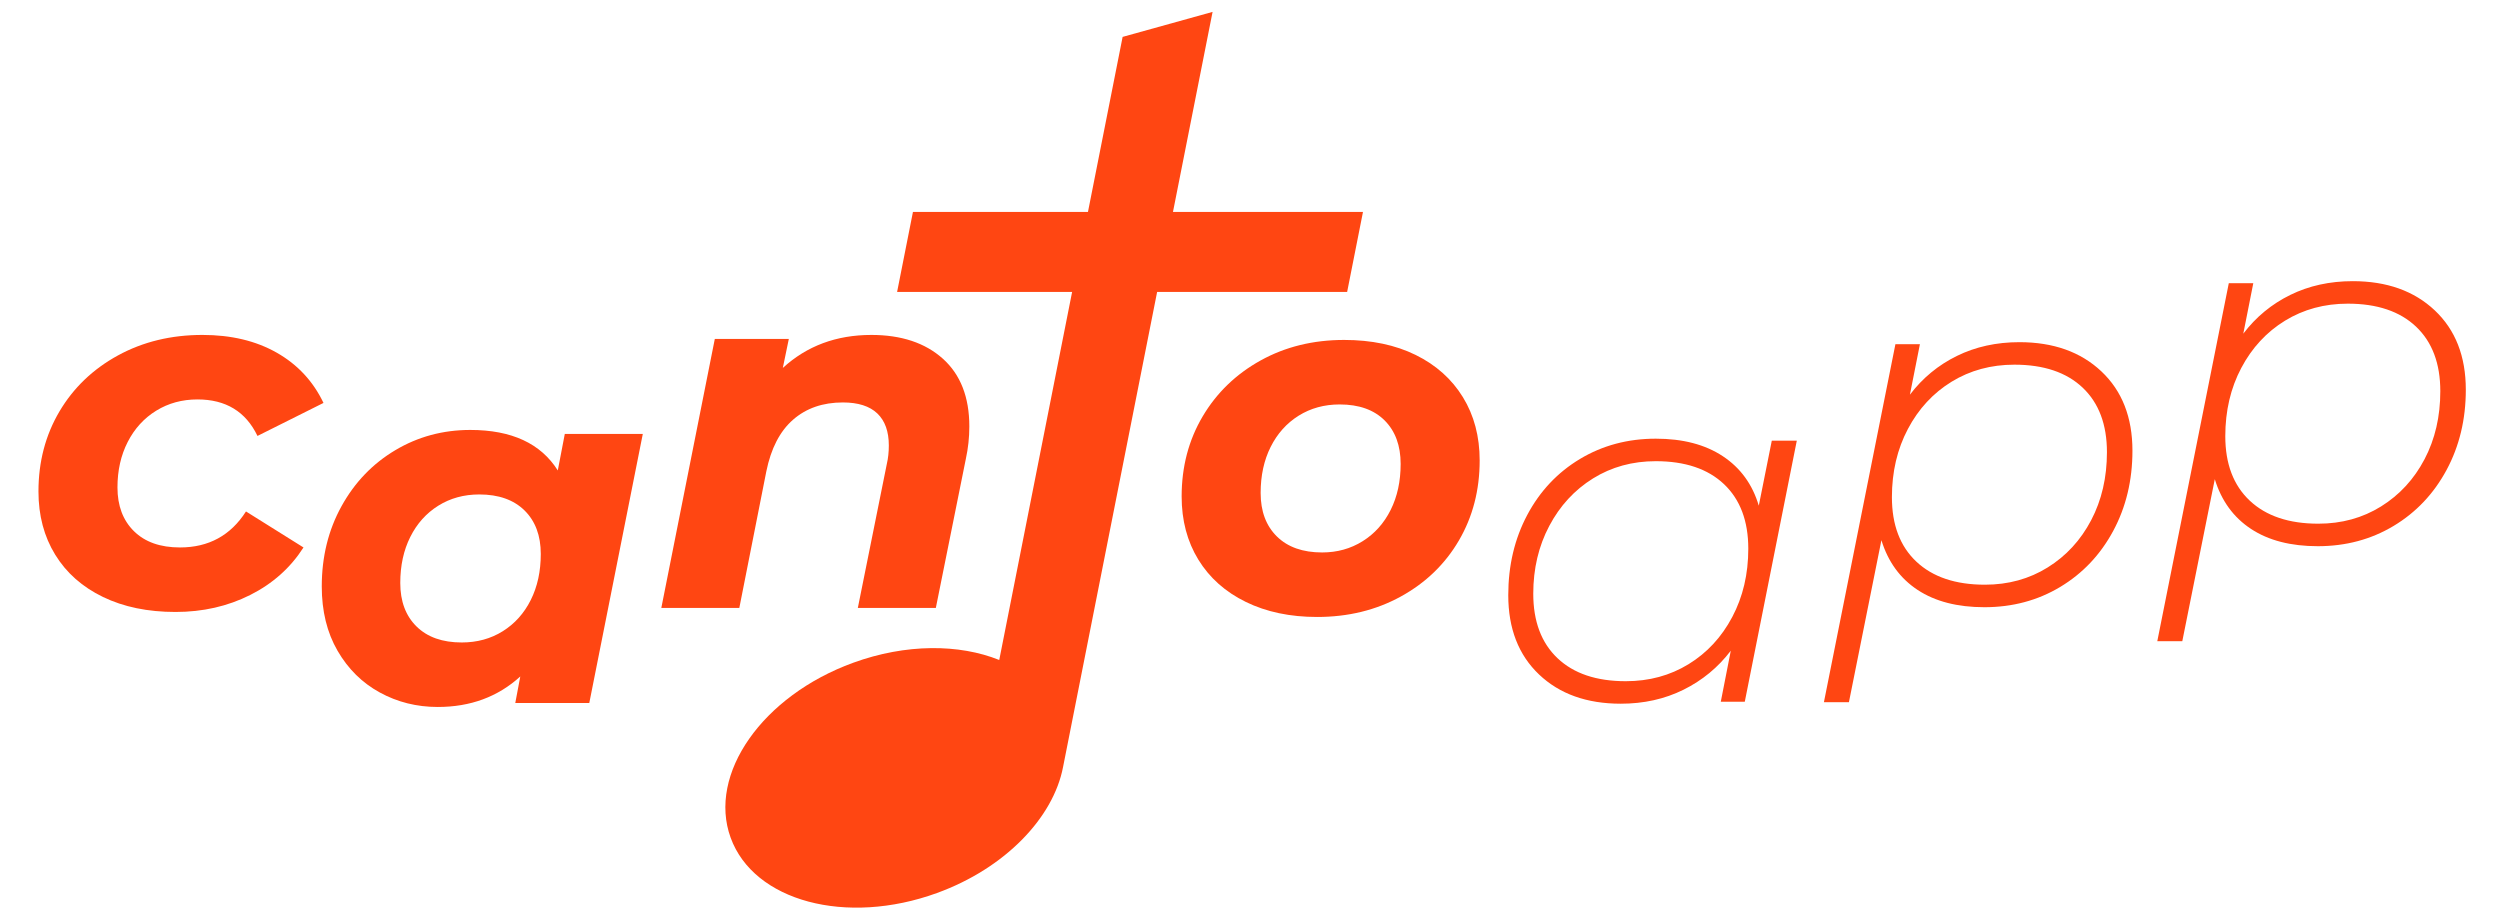 <?xml version="1.0" encoding="utf-8"?>
<!-- Generator: Adobe Illustrator 16.0.0, SVG Export Plug-In . SVG Version: 6.00 Build 0)  -->
<!DOCTYPE svg PUBLIC "-//W3C//DTD SVG 1.1//EN" "http://www.w3.org/Graphics/SVG/1.1/DTD/svg11.dtd">
<svg version="1.1" id="Capa_1" xmlns="http://www.w3.org/2000/svg" xmlns:xlink="http://www.w3.org/1999/xlink" x="0px" y="0px"
	 width="585px" height="215px" viewBox="0 0 585 215" enable-background="new 0 0 585 215" xml:space="preserve">
<rect x="-1.5" y="-1" display="none" fill="#ff4612" width="588.5" height="217"/>
<g>
	<path clip-path="url(#SVGID_2_)" fill="#ff4612" d="M42.114,128.104c-4.604,0-8.191-1.269-10.765-3.803
		c-2.575-2.534-3.861-5.947-3.861-10.239c0-3.979,0.798-7.526,2.398-10.648c1.598-3.119,3.821-5.558,6.67-7.313
		c2.847-1.755,6.064-2.633,9.653-2.633c6.629,0,11.309,2.849,14.042,8.543l15.446-7.724c-2.42-5.07-6.067-8.989-10.942-11.759
		c-4.876-2.768-10.668-4.153-17.375-4.153c-7.334,0-13.925,1.599-19.776,4.796c-5.85,3.2-10.413,7.568-13.69,13.106
		C10.638,101.816,9,108.058,9,115c0,5.615,1.305,10.551,3.92,14.802c2.612,4.252,6.337,7.546,11.174,9.886
		c4.836,2.34,10.491,3.512,16.966,3.512c6.396,0,12.228-1.326,17.494-3.979c5.265-2.651,9.419-6.357,12.462-11.116L57.56,119.68
		C53.97,125.295,48.822,128.104,42.114,128.104"/>
	<path clip-path="url(#SVGID_2_)" fill="#ff4612" d="M130.523,110.085c-3.979-6.319-10.805-9.479-20.477-9.479
		c-6.398,0-12.248,1.58-17.551,4.74c-5.306,3.158-9.499,7.528-12.579,13.104c-3.083,5.578-4.622,11.838-4.622,18.78
		c0,5.773,1.228,10.784,3.686,15.035c2.457,4.253,5.751,7.509,9.887,9.771c4.134,2.265,8.659,3.394,13.573,3.394
		c7.644,0,14.079-2.378,19.307-7.138l-1.17,6.201h17.317l12.521-62.95h-18.254L130.523,110.085z M124.204,140.391
		c-1.561,3.121-3.745,5.559-6.552,7.313c-2.809,1.756-6.009,2.634-9.595,2.634c-4.525,0-8.056-1.247-10.589-3.744
		c-2.536-2.496-3.804-5.89-3.804-10.181c0-4.056,0.779-7.645,2.341-10.766c1.56-3.119,3.744-5.558,6.552-7.313
		c2.809-1.756,6.006-2.633,9.595-2.633c4.523,0,8.054,1.25,10.59,3.744c2.534,2.497,3.802,5.892,3.802,10.181
		C126.544,133.683,125.764,137.271,124.204,140.391"/>
	<path clip-path="url(#SVGID_2_)" fill="#ff4612" d="M179.317,110.318c1.091-5.381,3.177-9.418,6.26-12.109
		c3.08-2.692,6.962-4.037,11.642-4.037c3.587,0,6.278,0.859,8.074,2.574c1.794,1.717,2.691,4.212,2.691,7.489
		c0,1.561-0.157,3.003-0.468,4.33l-6.786,33.698h18.253l7.021-34.869c0.544-2.496,0.819-5.032,0.819-7.606
		c0-6.863-2.068-12.149-6.201-15.855c-4.136-3.704-9.712-5.558-16.733-5.558c-8.191,0-15.094,2.574-20.711,7.723l1.405-6.787
		h-17.319l-12.519,62.952h18.253L179.317,110.318z"/>
	<path clip-path="url(#SVGID_2_)" fill="#ff4612" d="M331.264,83.056c-4.76-2.341-10.338-3.511-16.731-3.511
		c-7.255,0-13.771,1.6-19.541,4.798c-5.774,3.199-10.297,7.567-13.575,13.105c-3.275,5.54-4.913,11.779-4.913,18.722
		c0,5.615,1.305,10.551,3.919,14.802c2.613,4.252,6.32,7.546,11.116,9.887c4.797,2.341,10.354,3.511,16.674,3.511
		c7.255,0,13.788-1.598,19.601-4.797c5.81-3.199,10.335-7.566,13.572-13.105c3.236-5.538,4.856-11.778,4.856-18.722
		c0-5.616-1.308-10.549-3.919-14.802C339.707,88.691,336.021,85.396,331.264,83.056 M325.413,119.328
		c-1.562,3.121-3.744,5.559-6.553,7.313s-5.968,2.633-9.478,2.633c-4.525,0-8.056-1.247-10.59-3.743
		c-2.535-2.496-3.802-5.891-3.802-10.182c0-4.055,0.776-7.643,2.339-10.765c1.561-3.118,3.745-5.558,6.553-7.313
		c2.809-1.755,6.006-2.632,9.596-2.632c4.522,0,8.032,1.249,10.53,3.744c2.495,2.497,3.744,5.891,3.744,10.18
		C327.753,112.621,326.973,116.21,325.413,119.328"/>
	<path clip-path="url(#SVGID_2_)" fill="#ff4612" d="M411.557,118.33c-1.482-4.991-4.29-8.853-8.424-11.583
		c-4.137-2.73-9.36-4.096-15.68-4.096c-6.553,0-12.463,1.58-17.728,4.739c-5.267,3.16-9.38,7.529-12.345,13.104
		c-2.965,5.578-4.445,11.84-4.445,18.781c0,7.801,2.398,13.983,7.196,18.545c4.797,4.564,11.174,6.846,19.131,6.846
		c5.382,0,10.276-1.09,14.684-3.275c4.407-2.184,8.093-5.227,11.059-9.128l-2.341,11.935h5.616l12.17-61.079H414.6L411.557,118.33z
		 M405.355,144.365c-2.497,4.722-5.909,8.406-10.238,11.058c-4.33,2.653-9.225,3.979-14.685,3.979
		c-6.866,0-12.189-1.795-15.974-5.385c-3.783-3.587-5.674-8.617-5.674-15.093c0-5.851,1.247-11.135,3.744-15.854
		c2.496-4.72,5.909-8.426,10.239-11.117s9.224-4.036,14.685-4.036c6.862,0,12.188,1.795,15.973,5.382
		c3.781,3.589,5.675,8.62,5.675,15.095C409.101,134.322,407.852,139.646,405.355,144.365"/>
	<path clip-path="url(#SVGID_2_)" fill="#ff4612" d="M472.544,80.068c-5.381,0-10.258,1.073-14.626,3.218
		c-4.368,2.146-8.034,5.169-10.999,9.068l2.341-11.818h-5.733l-16.732,83.78h5.852l7.604-37.911
		c1.56,5.071,4.389,8.951,8.483,11.643c4.096,2.691,9.302,4.037,15.621,4.037c6.552,0,12.462-1.58,17.728-4.739
		c5.266-3.16,9.398-7.526,12.402-13.104c3.002-5.578,4.505-11.838,4.505-18.78c0-7.8-2.418-13.984-7.254-18.547
		C486.897,82.35,480.501,80.068,472.544,80.068 M489.335,121.724c-2.457,4.681-5.85,8.366-10.179,11.058s-9.226,4.037-14.686,4.037
		c-6.865,0-12.208-1.794-16.029-5.384c-3.823-3.586-5.734-8.616-5.734-15.094c0-5.927,1.247-11.251,3.745-15.971
		c2.495-4.719,5.908-8.405,10.238-11.058c4.33-2.651,9.224-3.979,14.685-3.979c6.862,0,12.188,1.796,15.973,5.383
		c3.781,3.59,5.675,8.62,5.675,15.094C493.022,111.74,491.793,117.043,489.335,121.724"/>
	<path clip-path="url(#SVGID_2_)" fill="#ff4612" d="M569.746,72.638c-4.838-4.563-11.233-6.845-19.19-6.845
		c-5.382,0-10.259,1.073-14.626,3.218c-4.37,2.146-8.035,5.169-11,9.068l2.341-11.818h-5.732l-16.733,83.78h5.851l7.606-37.912
		c1.559,5.072,4.388,8.951,8.482,11.643c4.097,2.691,9.303,4.037,15.621,4.037c6.553,0,12.461-1.58,17.728-4.738
		c5.266-3.16,9.398-7.527,12.403-13.105c3.002-5.577,4.504-11.837,4.504-18.781C577,83.385,574.582,77.201,569.746,72.638
		 M567.347,107.449c-2.457,4.68-5.851,8.366-10.179,11.058c-4.33,2.69-9.227,4.036-14.687,4.036c-6.865,0-12.208-1.793-16.03-5.383
		c-3.822-3.586-5.732-8.618-5.732-15.094c0-5.927,1.246-11.251,3.744-15.971c2.496-4.719,5.909-8.405,10.237-11.058
		c4.33-2.651,9.226-3.979,14.686-3.979c6.863,0,12.188,1.796,15.973,5.383c3.782,3.589,5.674,8.62,5.674,15.094
		C571.032,97.465,569.805,102.768,567.347,107.449"/>
	<path clip-path="url(#SVGID_2_)" fill="#ff4612" d="M318.939,49.587h-44.463l9.268-46.805l-21.051,5.851l-8.109,40.954H213.63
		l-3.707,18.722h40.954l-17.054,86.129c-9.347-3.771-21.818-3.853-34.171,0.644c-21.254,7.736-34.094,26.068-28.679,40.946
		c5.415,14.878,27.035,20.667,48.289,12.933c15.999-5.824,27.231-17.652,29.496-29.492L270.769,68.31h44.463L318.939,49.587z"/>
</g>
</svg>
